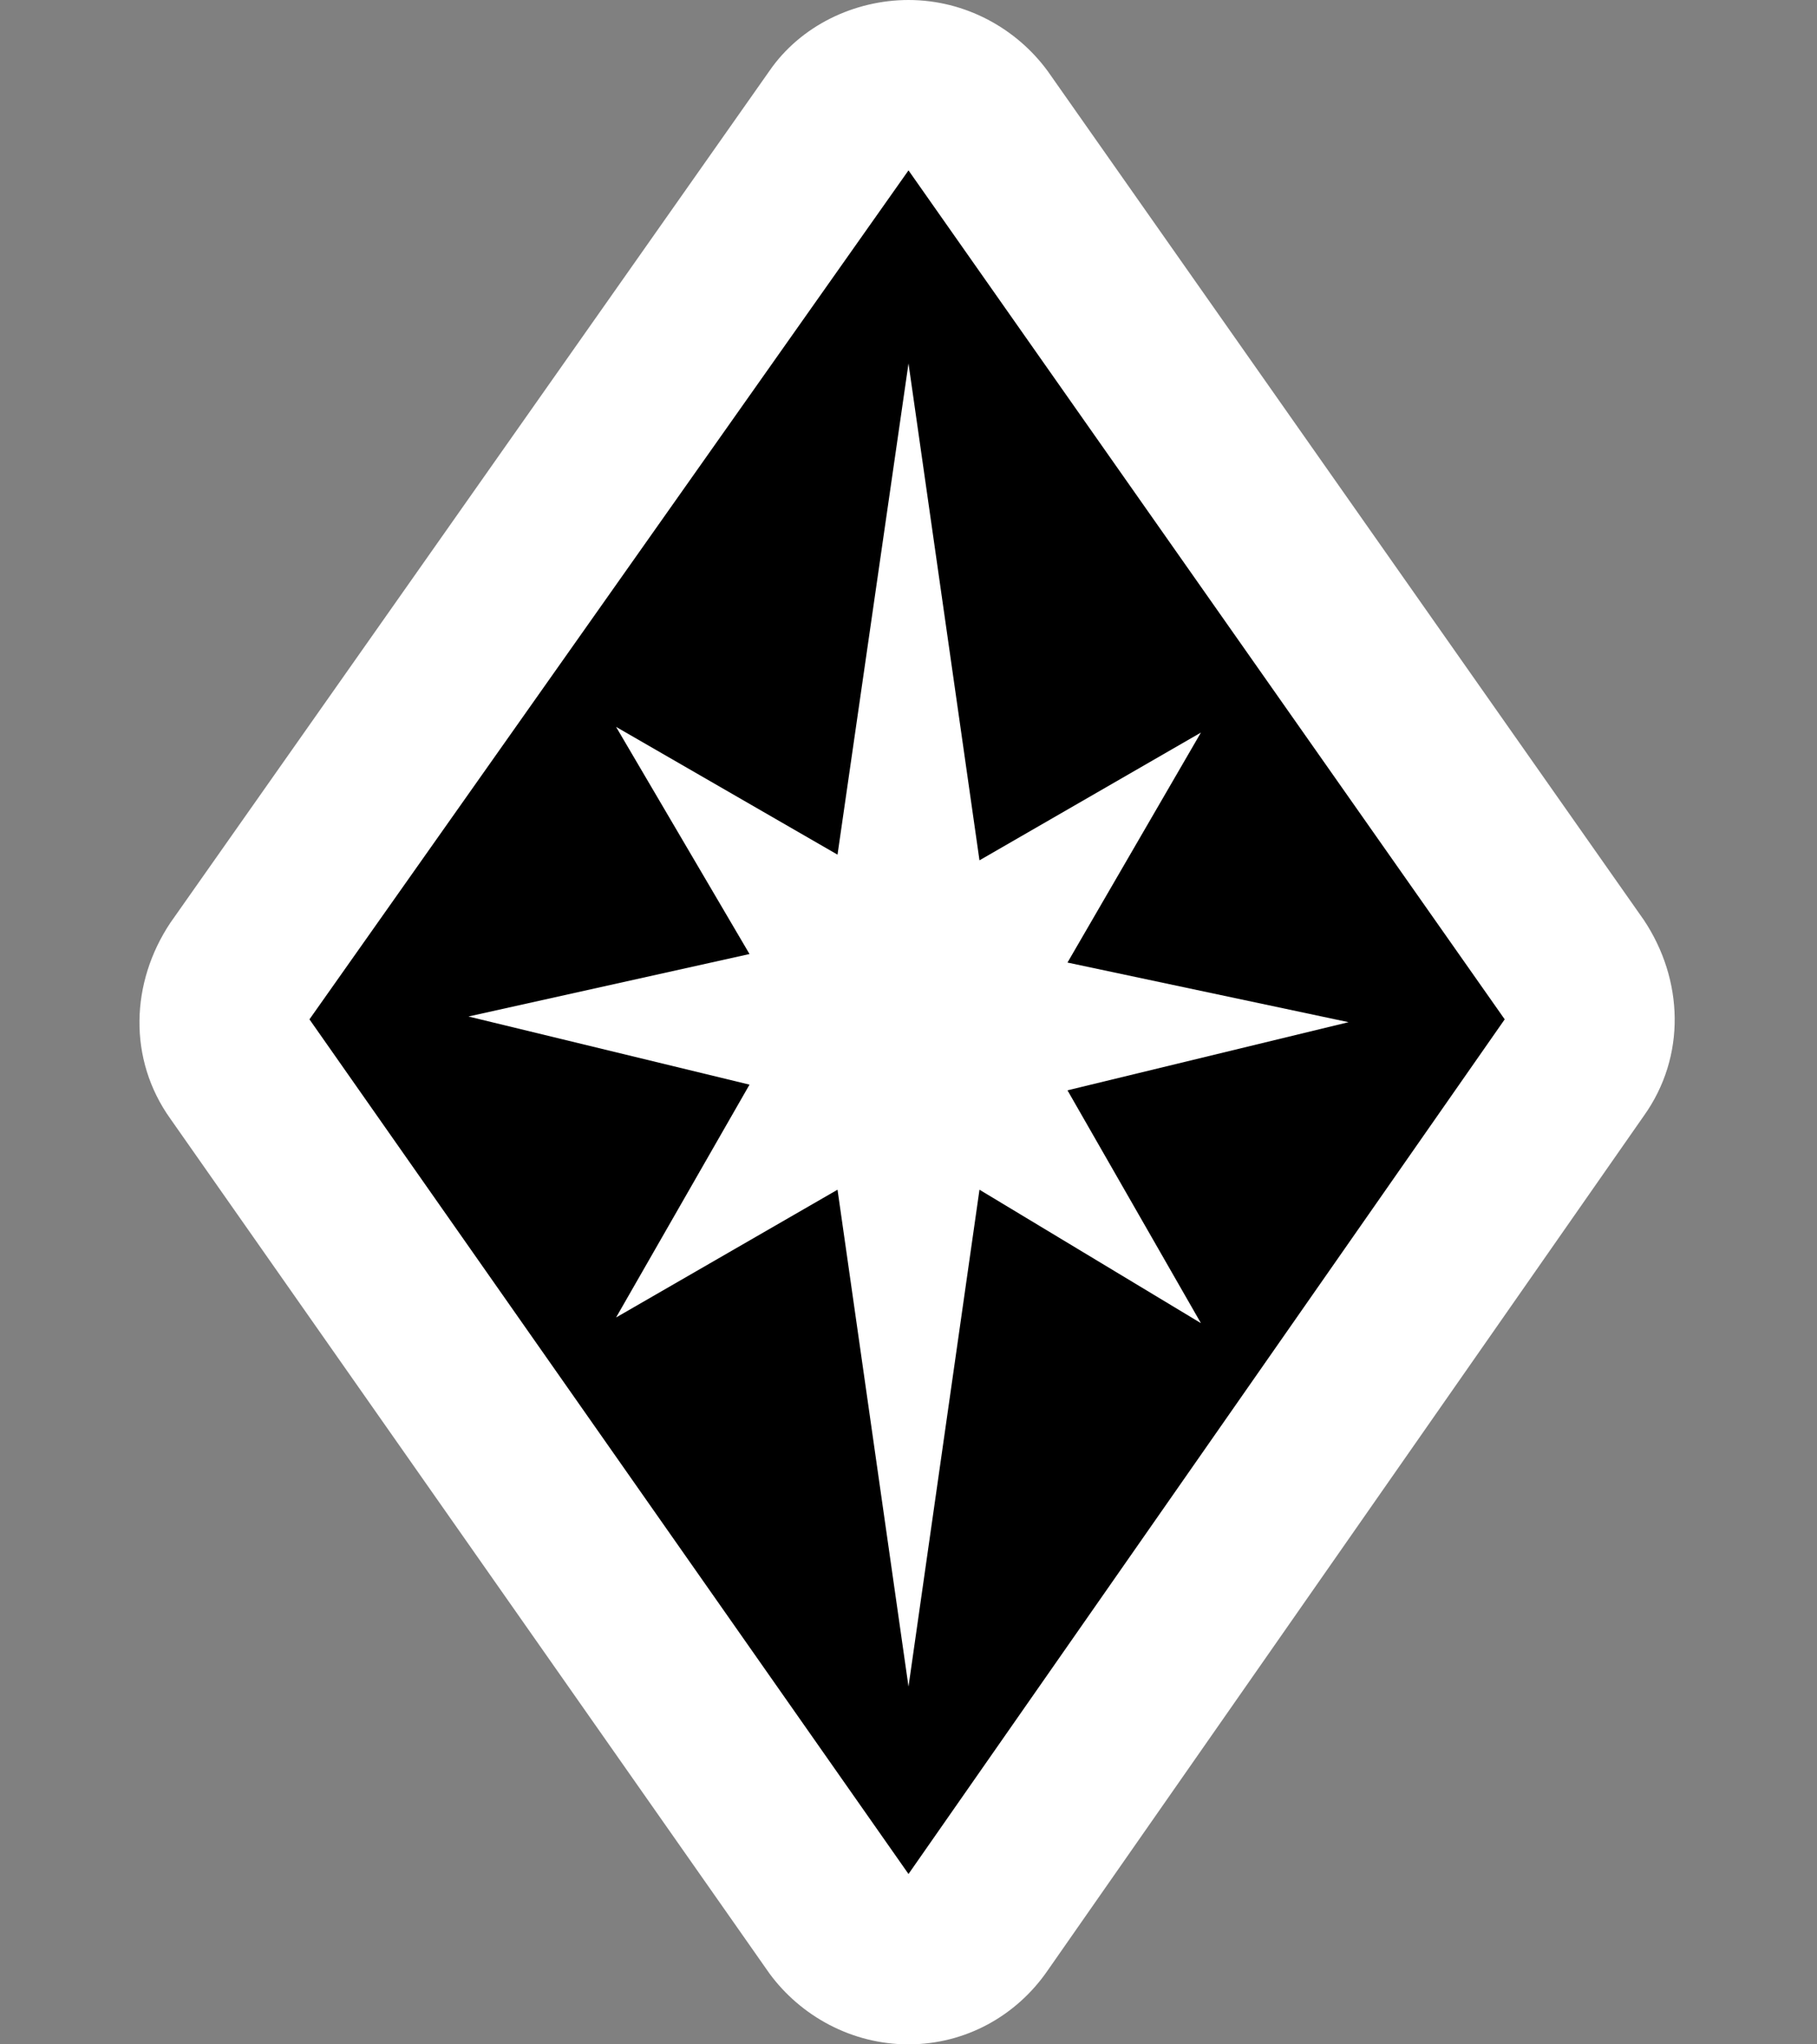<svg enable-background="new 0 0 64 72" viewBox="0 0 64 72" xmlns="http://www.w3.org/2000/svg"><rect x="0" y="0" width="64" height="72" fill="#808080" stroke="none"/><path d="m32 6-21.1 29.9 21.1 30.1 21.1-30.1z" fill="#fff"/><path d="m32 72c-2 0-3.8-1-4.9-2.5l-21.1-30.1c-1.5-2.1-1.4-4.8 0-6.9l21.1-30c1.1-1.6 3-2.5 4.9-2.5 2 0 3.8 1 4.9 2.5l21 29.9c1.4 2.1 1.5 4.8 0 6.9l-21 30.1c-1.1 1.6-2.9 2.6-4.9 2.6zm-13.8-36.1 13.8 19.7 13.7-19.6-13.7-19.6z" fill="#fff"/><path d="m32 6-21.1 29.9 21.1 30.1 21-30.1zm2.5 35.9-2.5 17.5-2.5-17.5-7.8 4.5 4.7-8.2-9.9-2.4 9.9-2.2-4.7-8 7.8 4.5 2.5-17.3 2.5 17.5 7.8-4.5-4.7 8.1 9.9 2.1-9.9 2.4 4.7 8.2z"/></svg>